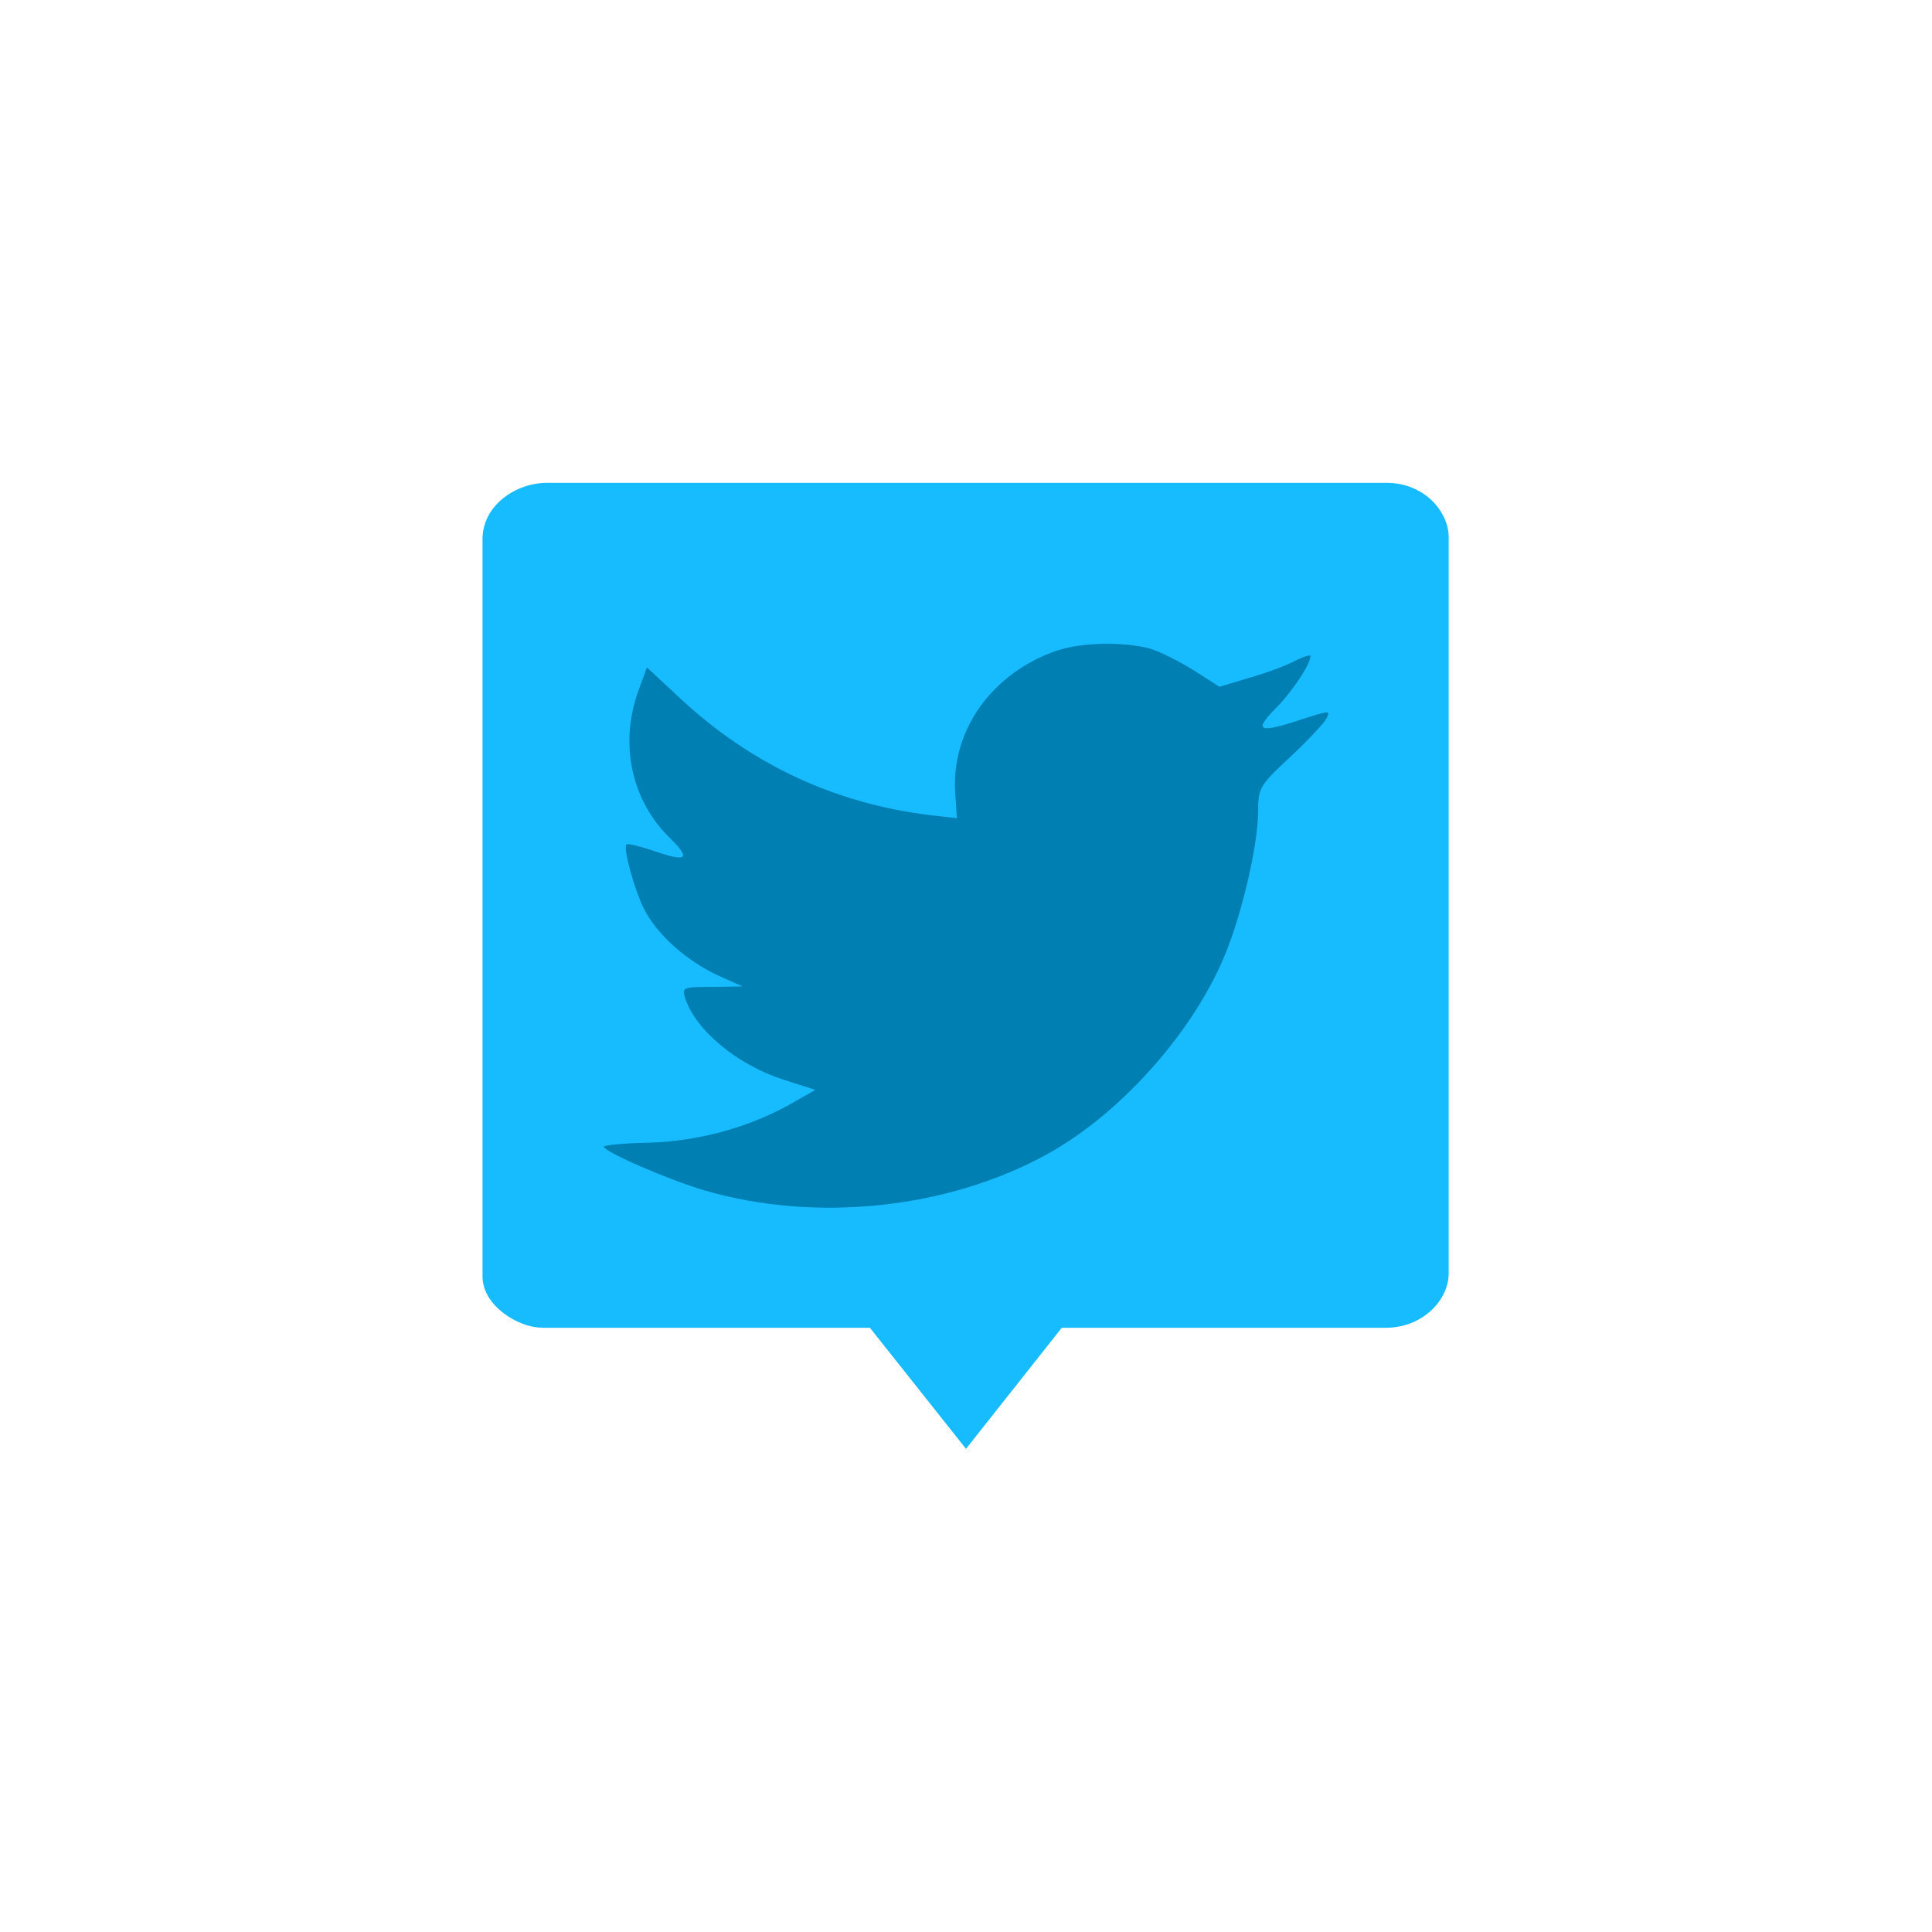 <!-- color: #555555 -->
<svg xmlns="http://www.w3.org/2000/svg" xmlns:xlink="http://www.w3.org/1999/xlink" width="48px" height="48px" viewBox="0 0 48 48" version="1.1">
<g id="surface1">
<path style=" stroke:none;fill-rule:nonzero;fill:rgb(9.02%,73.333%,100%);fill-opacity:1;" d="M 13.453 32.988 L 21.613 32.988 L 24 35.996 L 26.379 32.988 L 34.43 32.988 C 35.344 32.988 35.992 32.301 35.992 31.637 L 35.992 13.344 C 35.992 12.727 35.402 11.996 34.445 11.996 L 13.59 11.996 C 12.824 11.996 11.988 12.547 11.988 13.398 L 11.988 31.711 C 11.988 32.457 12.902 32.984 13.445 32.984 M 13.449 32.988 "/>
<path style=" stroke:none;fill-rule:nonzero;fill:rgb(0%,49.804%,69.804%);fill-opacity:1;" d="M 26.27 16.16 C 24.645 16.715 23.617 18.152 23.734 19.723 L 23.773 20.328 L 23.125 20.254 C 20.758 19.969 18.688 19.004 16.934 17.383 L 16.074 16.582 L 15.855 17.176 C 15.387 18.496 15.684 19.895 16.66 20.836 C 17.184 21.355 17.062 21.43 16.176 21.117 C 15.859 21.02 15.59 20.945 15.562 20.984 C 15.473 21.07 15.785 22.195 16.031 22.641 C 16.371 23.258 17.059 23.863 17.812 24.223 L 18.449 24.508 L 17.695 24.52 C 16.969 24.52 16.941 24.531 17.02 24.793 C 17.281 25.594 18.309 26.449 19.453 26.82 L 20.258 27.078 L 19.555 27.477 C 18.516 28.039 17.293 28.363 16.07 28.391 C 15.484 28.402 15.004 28.453 15.004 28.488 C 15.004 28.613 16.59 29.305 17.512 29.578 C 20.285 30.383 23.57 30.035 26.043 28.66 C 27.801 27.684 29.555 25.742 30.375 23.863 C 30.816 22.863 31.258 21.031 31.258 20.152 C 31.258 19.586 31.297 19.512 32.027 18.832 C 32.457 18.434 32.859 18.004 32.938 17.879 C 33.066 17.645 33.055 17.645 32.391 17.855 C 31.285 18.227 31.129 18.176 31.676 17.617 C 32.078 17.223 32.559 16.508 32.559 16.297 C 32.559 16.258 32.363 16.32 32.145 16.434 C 31.91 16.555 31.391 16.742 31 16.852 L 30.297 17.062 L 29.66 16.656 C 29.309 16.434 28.812 16.184 28.555 16.109 C 27.891 15.938 26.875 15.961 26.277 16.16 M 26.277 16.16 "/>
</g>
</svg>
